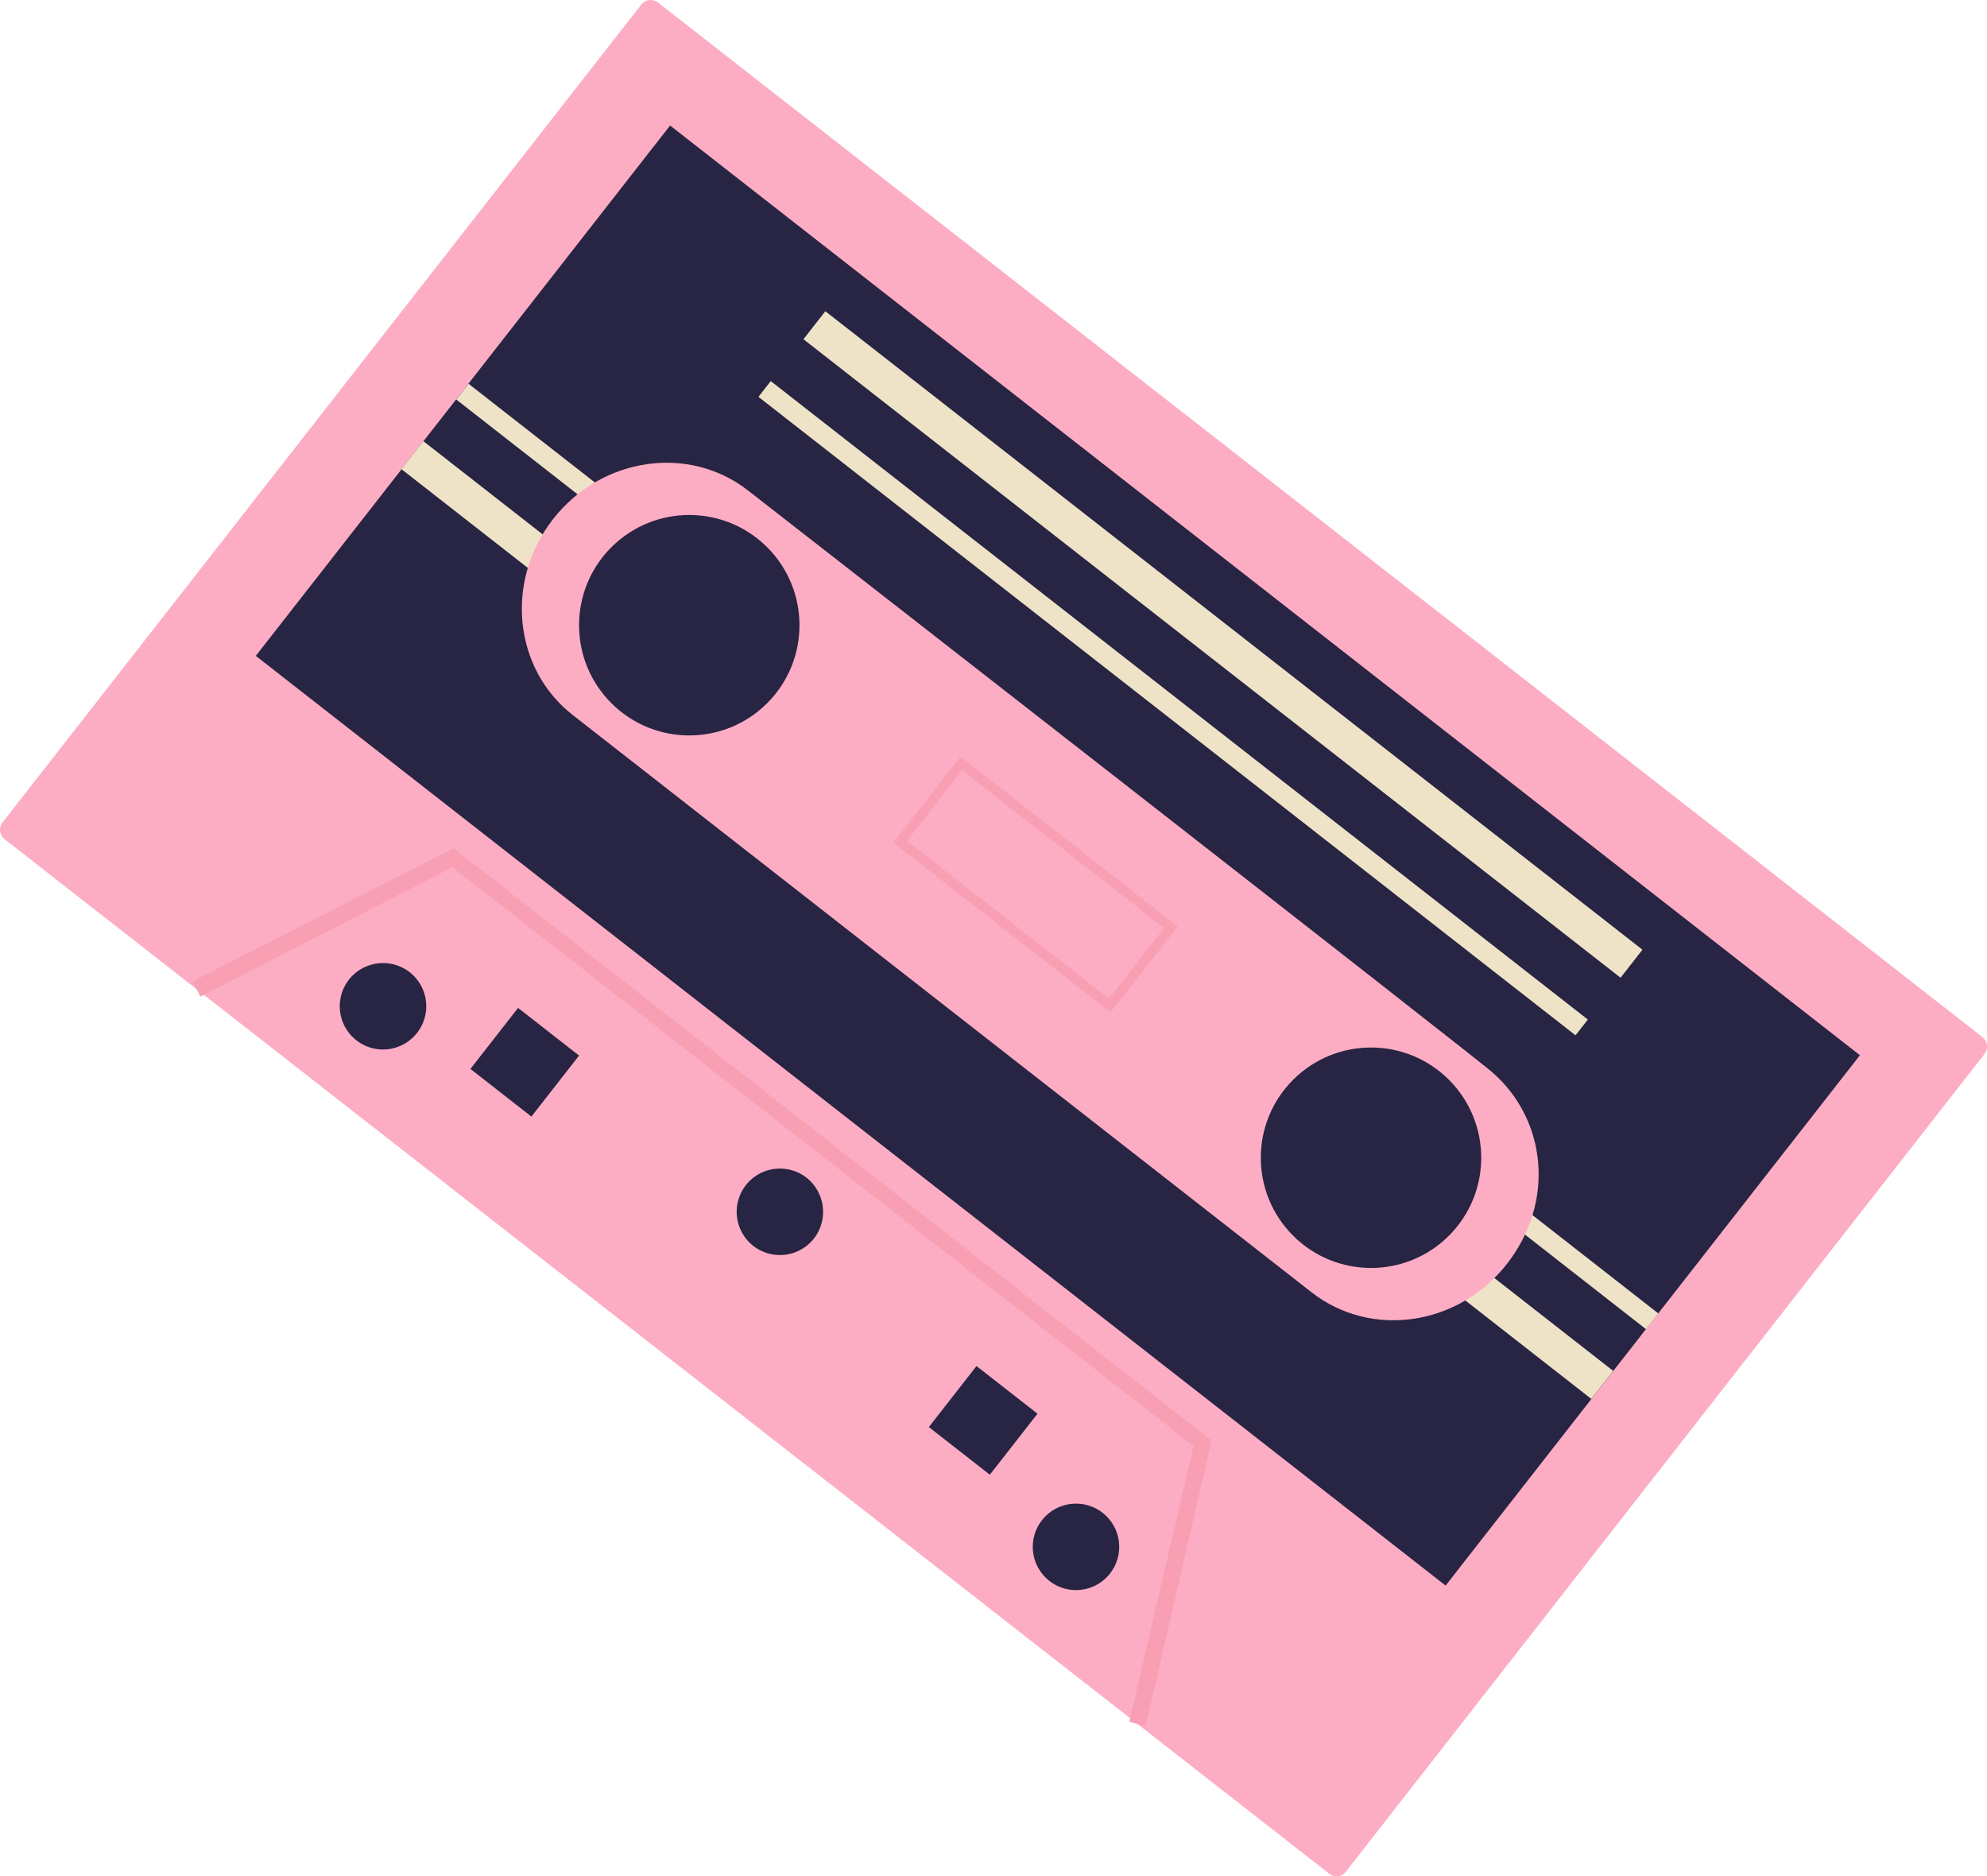 <svg xmlns="http://www.w3.org/2000/svg" width="896" height="846" viewBox="-0.029 -0.029 896.055 846.03" style=""><g><title>summer27_355234716</title><g data-name="Layer 2"><path d="M599.4 844.8L2.1 378.4a5.4 5.4 0 0 1-1-7.6l288-368.7a5.4 5.4 0 0 1 7.6-1L894 467.6a5.5 5.5 0 0 1 .9 7.6l-288 368.7a5.2 5.2 0 0 1-7.5.9z" fill="#fdadc3"></path><path fill="#282444" d="M302.156 56.555L838.713 475.76 651.884 714.89 115.328 295.685z"></path><path d="M286.9 4.9L2.5 369a7.6 7.6 0 0 0 1.3 10.7l60.3 47.1 72.6-92.9 468.9 366.3-72.5 92.9 64.5 50.4a7.6 7.6 0 0 0 10.7-1.3L892.7 478a8.9 8.9 0 0 0-1.5-12.6L299.5 3.3a9 9 0 0 0-12.6 1.6z" fill="none"></path><path fill="#f89fb3" d="M509.2 776.3l29-124.3L204 391 90.4 449.3l-3.7-6.8 117.8-60.1 341.9 267.1-29.8 128.8-7.4-2z"></path><path fill="#efe3c7" d="M211.248 172.981l536.557 419.204-5.547 7.1L205.7 180.081z"></path><path fill="#efe3c7" d="M190.903 198.887L727.46 618.09l-9.87 12.631-536.556-419.204z"></path><path d="M673.1 483.6c-2.3-2.7-332.6-260-335.7-262.4-26.7-20.9-66.1-15.2-88 12.8s-17.8 67.6 8.9 88.4l333.2 260.3c26.8 20.9 66.2 15.1 88-12.8s18-64.9-6.4-86.3z" fill="#fdadc3"></path><g fill="#282444"><circle cx="310.8" cy="281.9" r="49.7" transform="rotate(-45 310.758 281.88)"></circle><circle cx="618.2" cy="522" r="49.7" transform="rotate(-45 618.193 521.936)"></circle></g><path d="M402.8 379.9l30.3-38.8 98 76.6-30.3 38.7zm31-32.6L409 379.1l91.1 71.1 24.8-31.8z" fill="#f89fb3"></path><path d="M367.1 558.3a19.5 19.5 0 1 1-3.4-27.3 19.6 19.6 0 0 1 3.4 27.3z" fill="#282444"></path><g fill="#282444"><circle cx="484.9" cy="697.6" r="19.5" transform="rotate(-1 475.372 680.273)"></circle><path d="M440.335 615.902l27.502 21.487-21.493 27.51-27.501-21.487z"></path><g><path d="M157.3 441.7a19.5 19.5 0 1 0 27.4-3.4 19.6 19.6 0 0 0-27.4 3.4z"></path><path d="M239.613 503.42l-27.502-21.486 21.493-27.51 27.502 21.487z"></path></g></g><path fill="#efe3c7" d="M372.167 140.291l368.474 287.884-9.87 12.632-368.473-287.884z"></path><path fill="#efe3c7" d="M347.55 171.792l368.475 287.883-5.547 7.1-368.474-287.883z"></path></g></g></svg>